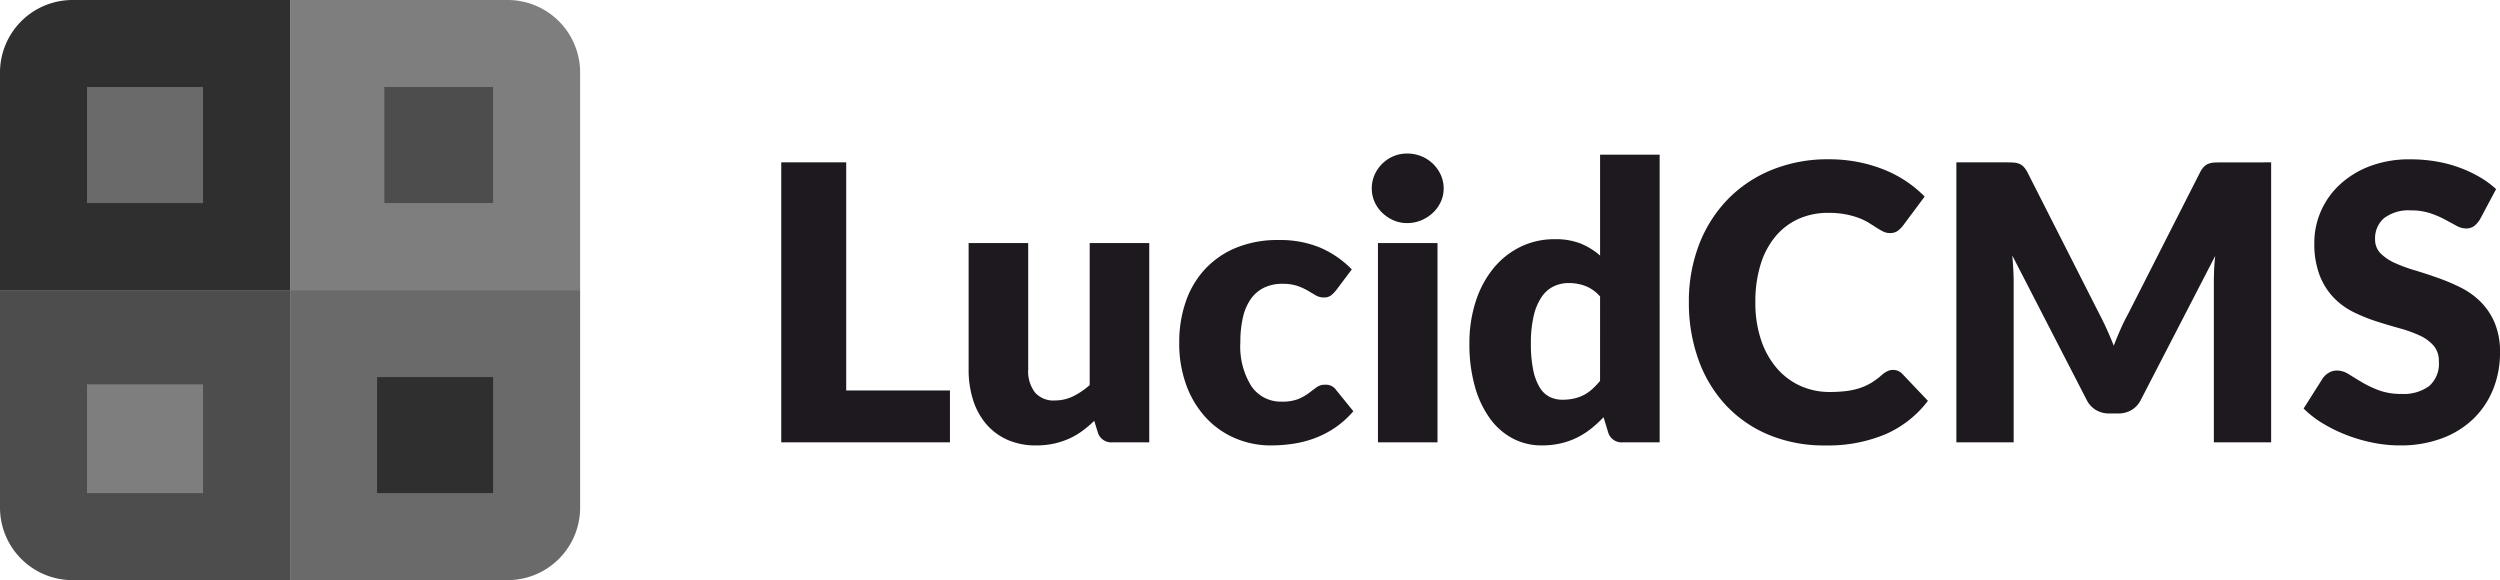 <svg xmlns="http://www.w3.org/2000/svg" width="344.753" height="80" viewBox="0 0 344.753 80"><g transform="translate(840 -94)"><path d="M10,0H40a0,0,0,0,1,0,0V40a0,0,0,0,1,0,0H0a0,0,0,0,1,0,0V10A10,10,0,0,1,10,0Z" transform="translate(-840 94)" fill="#2f2f2f"/><rect width="16" height="16" transform="translate(-828 106)" fill="#6a6a6a"/><path d="M0,0H30A10,10,0,0,1,40,10V40a0,0,0,0,1,0,0H0a0,0,0,0,1,0,0V0A0,0,0,0,1,0,0Z" transform="translate(-800 94)" fill="#7e7e7e"/><rect width="15" height="16" transform="translate(-787 106)" fill="#4d4d4d"/><path d="M0,0H40a0,0,0,0,1,0,0V40a0,0,0,0,1,0,0H10A10,10,0,0,1,0,30V0A0,0,0,0,1,0,0Z" transform="translate(-840 134)" fill="#4d4d4d"/><rect width="16" height="15" transform="translate(-828 147)" fill="#7e7e7e"/><path d="M0,0H40a0,0,0,0,1,0,0V30A10,10,0,0,1,30,40H0a0,0,0,0,1,0,0V0A0,0,0,0,1,0,0Z" transform="translate(-800 134)" fill="#6a6a6a"/><rect width="16" height="16" transform="translate(-788 146)" fill="#2f2f2f"/><path d="M27-7.155V0H3.737V-38.611h8.957V-7.155ZM54.484-27.48V0H49.4a1.932,1.932,0,0,1-2.014-1.378L46.9-2.968a15.946,15.946,0,0,1-1.643,1.391,10.055,10.055,0,0,1-1.815,1.06,10.774,10.774,0,0,1-2.093.689A11.234,11.234,0,0,1,38.9.424a9.621,9.621,0,0,1-3.988-.782,8.206,8.206,0,0,1-2.928-2.186,9.535,9.535,0,0,1-1.8-3.313,13.7,13.7,0,0,1-.61-4.187V-27.48h8.215v17.437a4.8,4.8,0,0,0,.927,3.154,3.35,3.35,0,0,0,2.729,1.113,5.741,5.741,0,0,0,2.531-.57A10.184,10.184,0,0,0,46.269-7.9V-27.48Zm25.758,6.519a4.542,4.542,0,0,1-.715.715,1.58,1.58,0,0,1-.98.265,2.111,2.111,0,0,1-1.1-.291q-.49-.292-1.1-.649a8.342,8.342,0,0,0-1.431-.649,6.16,6.16,0,0,0-2.04-.291,5.717,5.717,0,0,0-2.61.556,4.834,4.834,0,0,0-1.815,1.59,7.266,7.266,0,0,0-1.06,2.531,15.118,15.118,0,0,0-.344,3.379,10.3,10.3,0,0,0,1.524,6.069,4.89,4.89,0,0,0,4.2,2.12,5.872,5.872,0,0,0,2.266-.358,6.866,6.866,0,0,0,1.418-.795q.583-.437,1.073-.808a1.984,1.984,0,0,1,1.232-.371,1.7,1.7,0,0,1,1.484.716l2.385,2.941a12.977,12.977,0,0,1-2.676,2.372A13.426,13.426,0,0,1,77.075-.49,14.84,14.84,0,0,1,74.12.225a21.756,21.756,0,0,1-2.889.2,12.4,12.4,0,0,1-4.81-.954A11.784,11.784,0,0,1,62.394-3.3a13.263,13.263,0,0,1-2.756-4.465,16.727,16.727,0,0,1-1.02-6.042,16.972,16.972,0,0,1,.888-5.552,12.6,12.6,0,0,1,2.624-4.479,12.2,12.2,0,0,1,4.293-2.981A15.043,15.043,0,0,1,72.345-27.9a14.439,14.439,0,0,1,5.671,1.033,13.608,13.608,0,0,1,4.4,3.021ZM94.234-27.48V0H86.019V-27.48Zm.848-7.526a4.342,4.342,0,0,1-.4,1.842,4.848,4.848,0,0,1-1.087,1.51,5.319,5.319,0,0,1-1.6,1.033,4.975,4.975,0,0,1-1.948.384,4.625,4.625,0,0,1-1.882-.384,5.289,5.289,0,0,1-1.55-1.033,4.769,4.769,0,0,1-1.06-1.51,4.469,4.469,0,0,1-.384-1.842,4.625,4.625,0,0,1,.384-1.882,4.882,4.882,0,0,1,1.06-1.537,4.964,4.964,0,0,1,1.55-1.033,4.767,4.767,0,0,1,1.882-.371,5.13,5.13,0,0,1,1.948.371,5,5,0,0,1,1.6,1.033,4.96,4.96,0,0,1,1.087,1.537A4.493,4.493,0,0,1,95.082-35.007Zm21.571,14.893a5.193,5.193,0,0,0-2.014-1.444,6.391,6.391,0,0,0-2.279-.411,4.84,4.84,0,0,0-2.093.451,4.266,4.266,0,0,0-1.656,1.444,7.692,7.692,0,0,0-1.1,2.584,16.052,16.052,0,0,0-.4,3.842,17.8,17.8,0,0,0,.318,3.657,7.534,7.534,0,0,0,.888,2.4,3.446,3.446,0,0,0,1.365,1.312,3.914,3.914,0,0,0,1.775.4,7.1,7.1,0,0,0,1.63-.172,5.729,5.729,0,0,0,1.338-.49,5.556,5.556,0,0,0,1.153-.808,10.991,10.991,0,0,0,1.073-1.126Zm8.215-19.557V0H119.78a1.932,1.932,0,0,1-2.014-1.378l-.636-2.093a16.11,16.11,0,0,1-1.723,1.59A10.833,10.833,0,0,1,113.46-.649a10.3,10.3,0,0,1-2.253.795,11.6,11.6,0,0,1-2.61.278,8.464,8.464,0,0,1-3.975-.954,9.16,9.16,0,0,1-3.153-2.756A13.907,13.907,0,0,1,99.388-7.7a21.428,21.428,0,0,1-.755-5.949,18.556,18.556,0,0,1,.848-5.711,14,14,0,0,1,2.4-4.558,11.137,11.137,0,0,1,3.723-3.008,10.574,10.574,0,0,1,4.8-1.087,9.364,9.364,0,0,1,3.6.61,9.784,9.784,0,0,1,2.65,1.643V-39.67Zm32.2,29.68a1.8,1.8,0,0,1,.636.119,1.729,1.729,0,0,1,.61.411l3.551,3.736a14.741,14.741,0,0,1-5.843,4.6,20.447,20.447,0,0,1-8.308,1.55,19.791,19.791,0,0,1-7.884-1.5,17.062,17.062,0,0,1-5.91-4.134,18.2,18.2,0,0,1-3.723-6.254,23.093,23.093,0,0,1-1.3-7.857,21.749,21.749,0,0,1,1.4-7.937,18.431,18.431,0,0,1,3.948-6.241,17.781,17.781,0,0,1,6.1-4.081,20.4,20.4,0,0,1,7.818-1.458,20.858,20.858,0,0,1,4.094.384,20.011,20.011,0,0,1,3.591,1.06,16.4,16.4,0,0,1,3.074,1.63,16.131,16.131,0,0,1,2.491,2.067l-3.021,4.055a3.847,3.847,0,0,1-.689.676,1.793,1.793,0,0,1-1.113.3,1.988,1.988,0,0,1-.9-.212,9.962,9.962,0,0,1-.9-.517q-.477-.3-1.047-.663a8.032,8.032,0,0,0-1.352-.662,11.169,11.169,0,0,0-1.828-.517,12.477,12.477,0,0,0-2.451-.212,9.874,9.874,0,0,0-4.068.822,8.866,8.866,0,0,0-3.18,2.4,11.091,11.091,0,0,0-2.067,3.869,17.265,17.265,0,0,0-.729,5.234,15.9,15.9,0,0,0,.808,5.273,11.58,11.58,0,0,0,2.2,3.882,9.334,9.334,0,0,0,3.246,2.4,9.706,9.706,0,0,0,3.975.822,19.027,19.027,0,0,0,2.226-.119,10.123,10.123,0,0,0,1.882-.4,7.667,7.667,0,0,0,1.643-.742,10.366,10.366,0,0,0,1.564-1.179,3.133,3.133,0,0,1,.689-.437A1.805,1.805,0,0,1,157.066-9.991Zm52.126-28.62V0h-7.9V-22.207q0-.768.04-1.67t.146-1.828L191.224-5.857a3.37,3.37,0,0,1-1.285,1.4,3.555,3.555,0,0,1-1.842.477h-1.219a3.555,3.555,0,0,1-1.842-.477,3.37,3.37,0,0,1-1.285-1.4L173.5-25.758q.079.954.133,1.868t.053,1.683V0h-7.9V-38.611h6.837q.583,0,1.02.027a2.611,2.611,0,0,1,.782.159,1.779,1.779,0,0,1,.623.411,3.239,3.239,0,0,1,.543.782l9.938,19.583q.53,1.007,1.02,2.094t.941,2.226q.451-1.166.941-2.279t1.047-2.12l9.911-19.5a3.239,3.239,0,0,1,.543-.782,1.779,1.779,0,0,1,.623-.411,2.611,2.611,0,0,1,.782-.159q.437-.026,1.02-.027ZM238-30.767a3.364,3.364,0,0,1-.835.954,1.868,1.868,0,0,1-1.126.318,2.755,2.755,0,0,1-1.312-.384q-.7-.384-1.59-.861a13.2,13.2,0,0,0-2.027-.861,8.111,8.111,0,0,0-2.6-.384,5.588,5.588,0,0,0-3.75,1.073,3.652,3.652,0,0,0-1.232,2.9,2.673,2.673,0,0,0,.742,1.935,6.4,6.4,0,0,0,1.948,1.325,20.878,20.878,0,0,0,2.756,1.02q1.55.464,3.167,1.034a28.322,28.322,0,0,1,3.167,1.338,10.561,10.561,0,0,1,2.756,1.961,9.152,9.152,0,0,1,1.948,2.9,10.318,10.318,0,0,1,.742,4.121,13.427,13.427,0,0,1-.927,5.008,11.727,11.727,0,0,1-2.69,4.068A12.485,12.485,0,0,1,232.789-.57a16.26,16.26,0,0,1-5.87.994,18.814,18.814,0,0,1-3.67-.371,21.8,21.8,0,0,1-3.617-1.047,20.977,20.977,0,0,1-3.286-1.6,13.962,13.962,0,0,1-2.676-2.067l2.65-4.187a2.653,2.653,0,0,1,.835-.755,2.178,2.178,0,0,1,1.126-.3,3.017,3.017,0,0,1,1.6.5q.808.5,1.828,1.113a14.881,14.881,0,0,0,2.345,1.113,8.794,8.794,0,0,0,3.127.5,5.953,5.953,0,0,0,3.789-1.073,4.086,4.086,0,0,0,1.352-3.405,3.218,3.218,0,0,0-.742-2.2,5.732,5.732,0,0,0-1.948-1.4,17.945,17.945,0,0,0-2.743-.98q-1.537-.424-3.154-.941a23.072,23.072,0,0,1-3.154-1.272,9.952,9.952,0,0,1-2.743-1.987,9.3,9.3,0,0,1-1.948-3.074,12.205,12.205,0,0,1-.742-4.545,10.784,10.784,0,0,1,.874-4.24,10.945,10.945,0,0,1,2.571-3.684,12.639,12.639,0,0,1,4.16-2.584,15.366,15.366,0,0,1,5.645-.967,21.166,21.166,0,0,1,3.458.278,18.179,18.179,0,0,1,3.193.821,17.536,17.536,0,0,1,2.822,1.3,13.012,13.012,0,0,1,2.345,1.709Z" transform="translate(-736 155)" fill="#1d191f"/></g></svg>